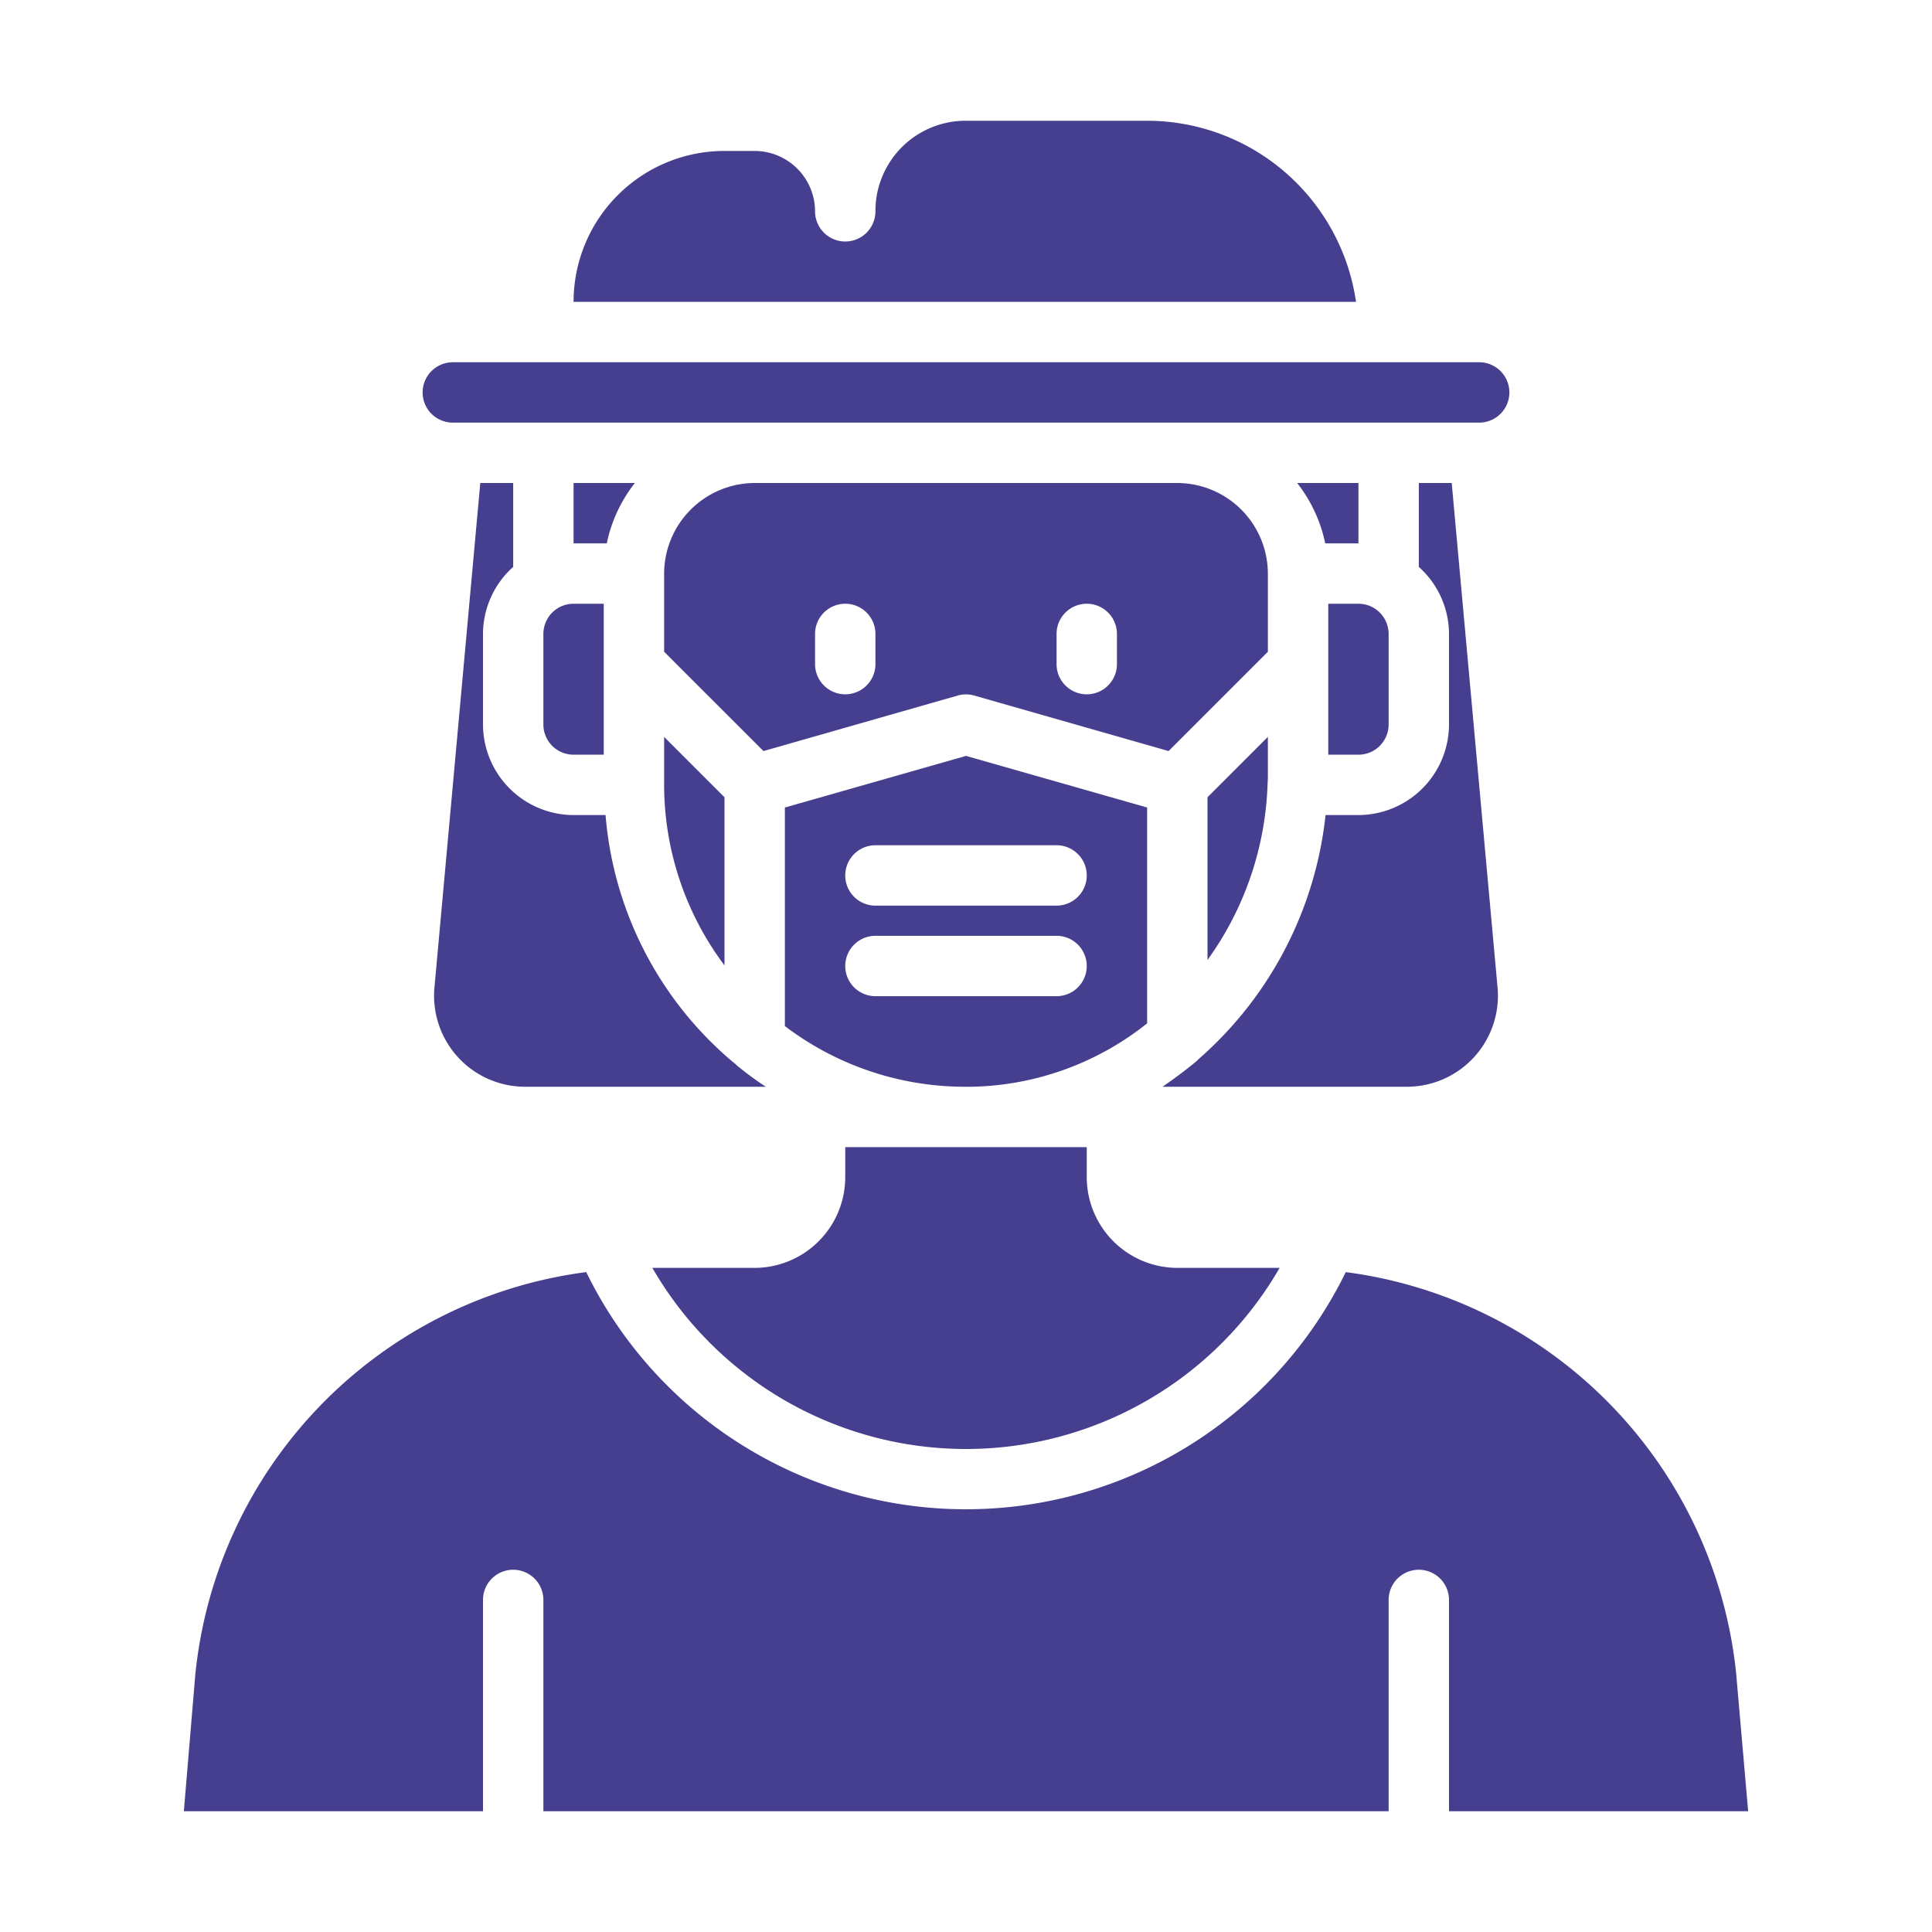 <?xml version="1.0"?>
<svg xmlns="http://www.w3.org/2000/svg" viewBox="0 0 64 64" width="512px" height="512px"><g><g id="facemask-coronavirus-faceshield-protect-covid19"><path d="M43.9,18H45V16H42.97A4.84,4.84,0,0,1,43.9,18Z" data-original="#000000" class="active-path" data-old_color="#000000" fill="#463F8F"/><path d="M21.03,16H19v2h1.1A4.84,4.84,0,0,1,21.03,16Z" data-original="#000000" class="active-path" data-old_color="#000000" fill="#463F8F"/><path d="M44,20v5h1a1,1,0,0,0,1-1V21a1,1,0,0,0-1-1Z" data-original="#000000" class="active-path" data-old_color="#000000" fill="#463F8F"/><path d="M18,21v3a1,1,0,0,0,1,1h1V20H19A1,1,0,0,0,18,21Z" data-original="#000000" class="active-path" data-old_color="#000000" fill="#463F8F"/><path d="M17,18.78V16H15.91L14.39,32.73A3.016,3.016,0,0,0,17.38,36h7.99a10.327,10.327,0,0,1-1-.74l.01-.01a.01.01,0,0,0-.01-.01l-.01.01-.06-.06h-.01A11.958,11.958,0,0,1,20.06,27H19a3.009,3.009,0,0,1-3-3V21A2.986,2.986,0,0,1,17,18.78Z" data-original="#000000" class="active-path" data-old_color="#000000" fill="#463F8F"/><path d="M44.92,10A7,7,0,0,0,38,4H32a2.988,2.988,0,0,0-3,3,1,1,0,0,1-2,0,2.006,2.006,0,0,0-2-2H24a5,5,0,0,0-5,5Z" data-original="#000000" class="active-path" data-old_color="#000000" fill="#463F8F"/><path d="M57.91,60l-.4-4.59A14.95,14.95,0,0,0,44.58,42.14a14,14,0,0,1-25.16,0A14.955,14.955,0,0,0,6.47,55.47L6.09,60H16V53a1,1,0,0,1,2,0v7H46V53a1,1,0,0,1,2,0v7Z" data-original="#000000" class="active-path" data-old_color="#000000" fill="#463F8F"/><path d="M14,13a1,1,0,0,0,1,1H49a1,1,0,0,0,0-2H15A1,1,0,0,0,14,13Z" data-original="#000000" class="active-path" data-old_color="#000000" fill="#463F8F"/><path d="M39.71,35.08a.01.01,0,0,1-.01.01l-.05.05c-.37.31-.75.59-1.14.86h8.11a3.016,3.016,0,0,0,2.99-3.27L48.09,16H47v2.78A2.986,2.986,0,0,1,48,21v3a3.009,3.009,0,0,1-3,3H43.91A12.5,12.5,0,0,1,39.71,35.08Z" data-original="#000000" class="active-path" data-old_color="#000000" fill="#463F8F"/><path d="M39,16H25a3.009,3.009,0,0,0-3,3v2.59l3.29,3.29,6.44-1.84a.991.991,0,0,1,.54,0l6.44,1.84L42,21.59V19A3.009,3.009,0,0,0,39,16ZM29,22a1,1,0,0,1-2,0V21a1,1,0,0,1,2,0Zm8,0a1,1,0,0,1-2,0V21a1,1,0,0,1,2,0Z" data-original="#000000" class="active-path" data-old_color="#000000" fill="#463F8F"/><path d="M42,25.64V24.41l-2,2V31.8a10.537,10.537,0,0,0,1.99-5.83C42,25.83,42,25.73,42,25.64Z" data-original="#000000" class="active-path" data-old_color="#000000" fill="#463F8F"/><path d="M22,26a9.979,9.979,0,0,0,2,5.98V26.41l-2-2Z" data-original="#000000" class="active-path" data-old_color="#000000" fill="#463F8F"/><path d="M32,48a12,12,0,0,0,10.39-6H39a3.009,3.009,0,0,1-3-3V38H28v1a3.009,3.009,0,0,1-3,3H21.61A12,12,0,0,0,32,48Z" data-original="#000000" class="active-path" data-old_color="#000000" fill="#463F8F"/><path d="M38,26.75l-6-1.71-6,1.71v7.24A9.861,9.861,0,0,0,32.02,36h.18A9.608,9.608,0,0,0,38,33.9ZM35,33H29a1,1,0,0,1,0-2h6a1,1,0,0,1,0,2Zm0-3H29a1,1,0,0,1,0-2h6a1,1,0,0,1,0,2Z" data-original="#000000" class="active-path" data-old_color="#000000" fill="#463F8F"/></g></g> </svg>
